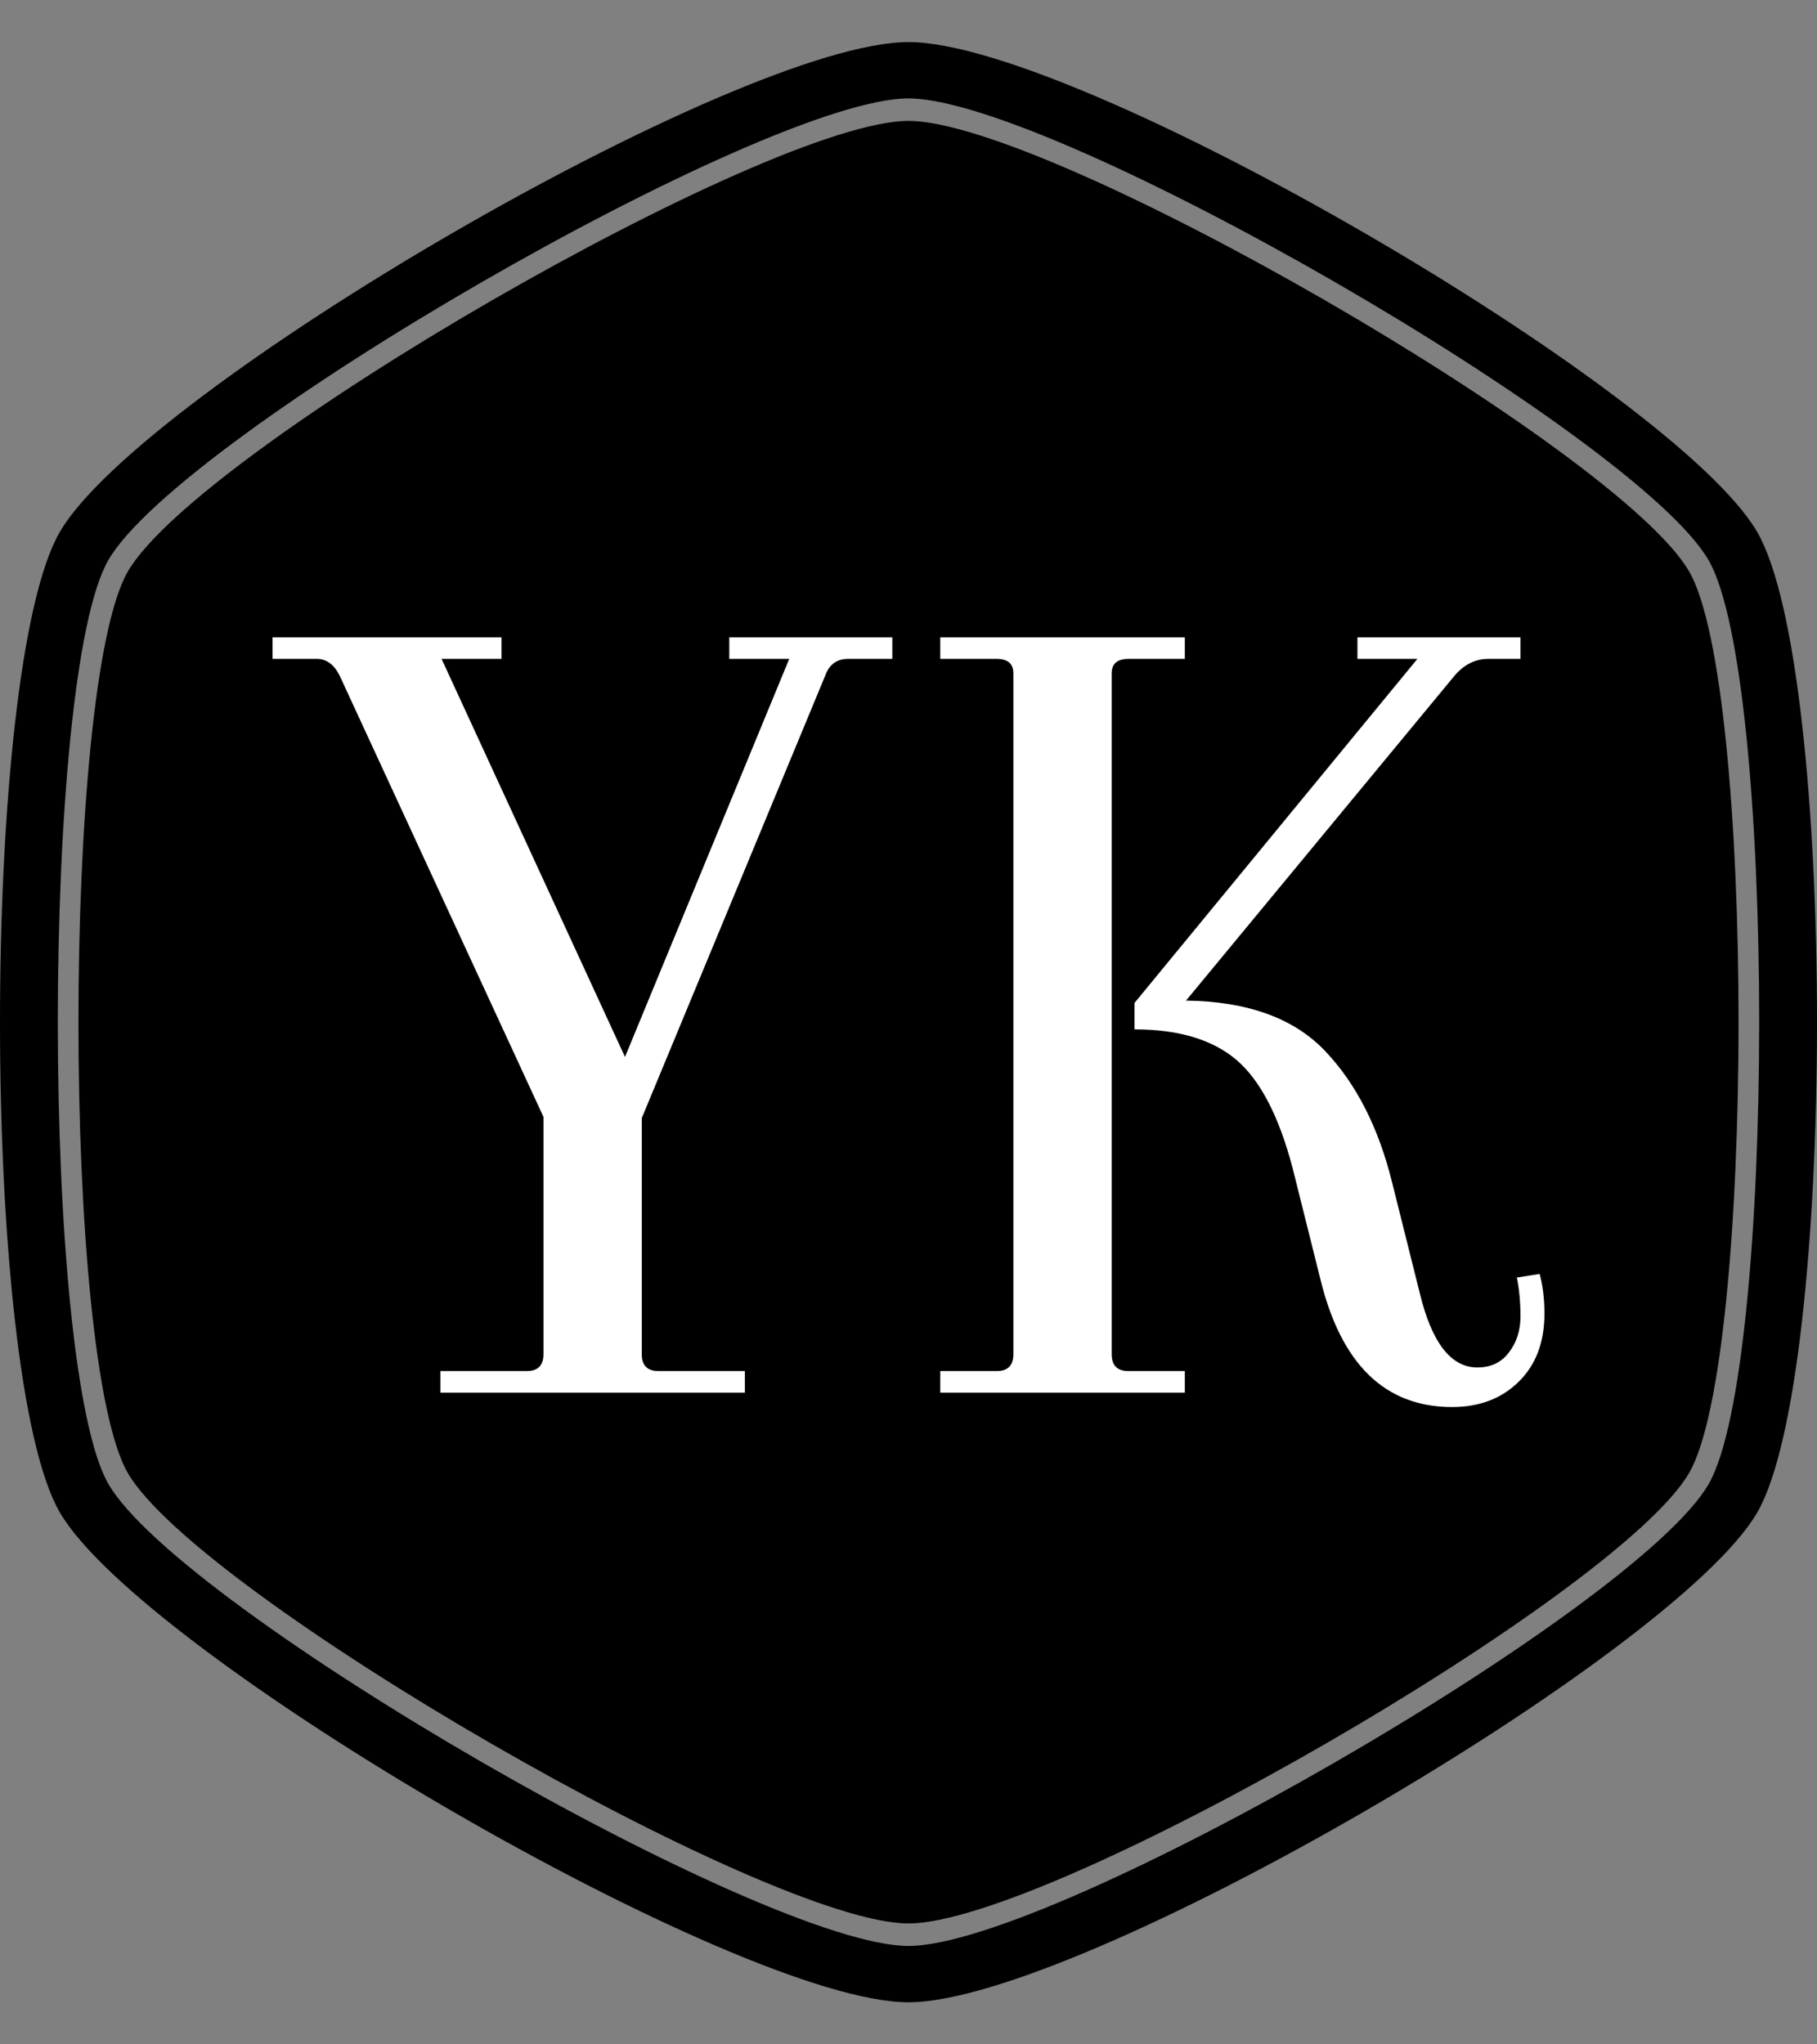 <svg xmlns="http://www.w3.org/2000/svg" version="1.1" xmlns:xlink="http://www.w3.org/1999/xlink" xmlns:svgjs="http://svgjs.dev/svgjs" width="1000" height="1125" viewBox="0 0 1000 1125"><rect x="0" y="0" width="1000" height="1125" fill="#808080" stroke="none"/><g transform="matrix(1,0,0,1,0,0)"><svg viewBox="0 0 320 360" data-background-color="#ffffff" preserveAspectRatio="xMidYMid meet" height="1125" width="1000" xmlns="http://www.w3.org/2000/svg" xmlns:xlink="http://www.w3.org/1999/xlink"><g id="tight-bounds" transform="matrix(1,0,0,1,0,0)"><svg viewBox="0 0 320 360" height="360" width="320"><g><svg></svg></g><g><svg viewBox="0 0 320 360" height="360" width="320"><g><path d="M297.491 100.645c-12.426-21.51-112.674-79.355-137.491-79.355-24.817 0-125.028 57.845-137.491 79.355-11.591 20.02-11.591 138.726 0 158.746 12.463 21.474 112.674 79.319 137.491 79.319 24.817 0 125.064-57.845 137.491-79.355 11.591-20.02 11.591-138.69 0-158.71zM309.481 93.705c-14.461-24.998-119.469-86.295-149.481-86.295-30.012 0-135.02 61.297-149.481 86.295-14.025 24.199-14.025 148.391 0 172.59 14.461 24.998 119.469 86.295 149.481 86.295 30.012 0 135.02-61.297 149.481-86.259 14.025-24.235 14.025-148.427 0-172.626zM300.906 261.353c-12.753 22.055-115.472 81.317-140.906 81.318-25.434 0-128.153-59.298-140.906-81.354-11.881-20.529-11.881-142.178 0-162.707 12.753-22.019 115.472-81.281 140.906-81.281 25.434 0 128.153 59.298 140.906 81.318 11.881 20.529 11.881 142.178 0 162.706z" fill="#000000" fill-rule="nonzero" stroke="none" stroke-width="1" stroke-linecap="butt" stroke-linejoin="miter" stroke-miterlimit="10" stroke-dasharray="" stroke-dashoffset="0" font-family="none" font-weight="none" font-size="none" text-anchor="none" style="mix-blend-mode: normal" data-fill-palette-color="tertiary"></path></g><g transform="matrix(1,0,0,1,48,112.23)"><svg viewBox="0 0 224 135.54" height="135.54" width="224"><g><svg viewBox="0 0 224 135.54" height="135.54" width="224"><g><svg viewBox="0 0 224 135.54" height="135.54" width="224"><g><svg viewBox="0 0 224 135.54" height="135.54" width="224"><g id="textblocktransform"><svg viewBox="0 0 224 135.54" height="135.54" width="224" id="textblock"><g><svg viewBox="0 0 224 135.54" height="135.54" width="224"><g transform="matrix(1,0,0,1,0,0)"><svg width="224" viewBox="0.25 -31.5 53.05 32.1" height="135.54" data-palette-color="#ffffff"><path d="M19.3-30.6L19.3-31.5 26.1-31.5 26.1-30.6 24.25-30.6Q23.55-30.6 23.3-29.9L23.3-29.9 15.65-11.45 15.65-1.6Q15.65-0.9 16.35-0.9L16.35-0.9 19.95-0.9 19.95 0 7.25 0 7.25-0.9 10.85-0.9Q11.55-0.9 11.55-1.6L11.55-1.6 11.55-11.5 3.05-29.9Q2.7-30.6 2.1-30.6L2.1-30.6 0.25-30.6 0.25-31.5 9.8-31.5 9.8-30.6 7.3-30.6 14.95-14 21.8-30.6 19.3-30.6ZM31.15-1.6L31.15-1.6 31.15-30Q31.15-30.6 30.45-30.6L30.45-30.6 28.1-30.6 28.1-31.5 38.3-31.5 38.3-30.6 35.95-30.6Q35.25-30.6 35.25-30L35.25-30 35.25-1.6Q35.25-0.9 35.95-0.9L35.95-0.9 38.3-0.9 38.3 0 28.1 0 28.1-0.9 30.45-0.9Q31.15-0.9 31.15-1.6ZM46.95-8.75L46.95-8.75 48.1-4.15Q48.85-1.05 50.5-1.05L50.5-1.05Q51.35-1.05 51.82-1.68 52.3-2.3 52.3-3.18 52.3-4.05 52.15-4.8L52.15-4.8 53.1-4.95Q53.3-4.2 53.3-3.3L53.3-3.3Q53.3-1.5 52.22-0.45 51.15 0.6 49.45 0.6L49.45 0.6Q45.25 0.6 43.95-4.75L43.95-4.75 42.8-9.35Q41.95-12.6 40.45-13.88 38.95-15.15 36.2-15.15L36.2-15.15 36.2-16.25 48-30.6 45.5-30.6 45.5-31.5 52.3-31.5 52.3-30.6 50.95-30.6Q50.15-30.6 49.55-29.9L49.55-29.9 38.35-16.35Q42.2-16.3 44.15-14.25 46.1-12.2 46.95-8.75Z" opacity="1" transform="matrix(1,0,0,1,0,0)" fill="#ffffff" class="wordmark-text-0" data-fill-palette-color="quaternary" id="text-0"></path></svg></g></svg></g></svg></g></svg></g></svg></g></svg></g></svg></g></svg></g><defs></defs></svg><rect width="320" height="360" fill="none" stroke="none" visibility="hidden"></rect></g></svg></g></svg>